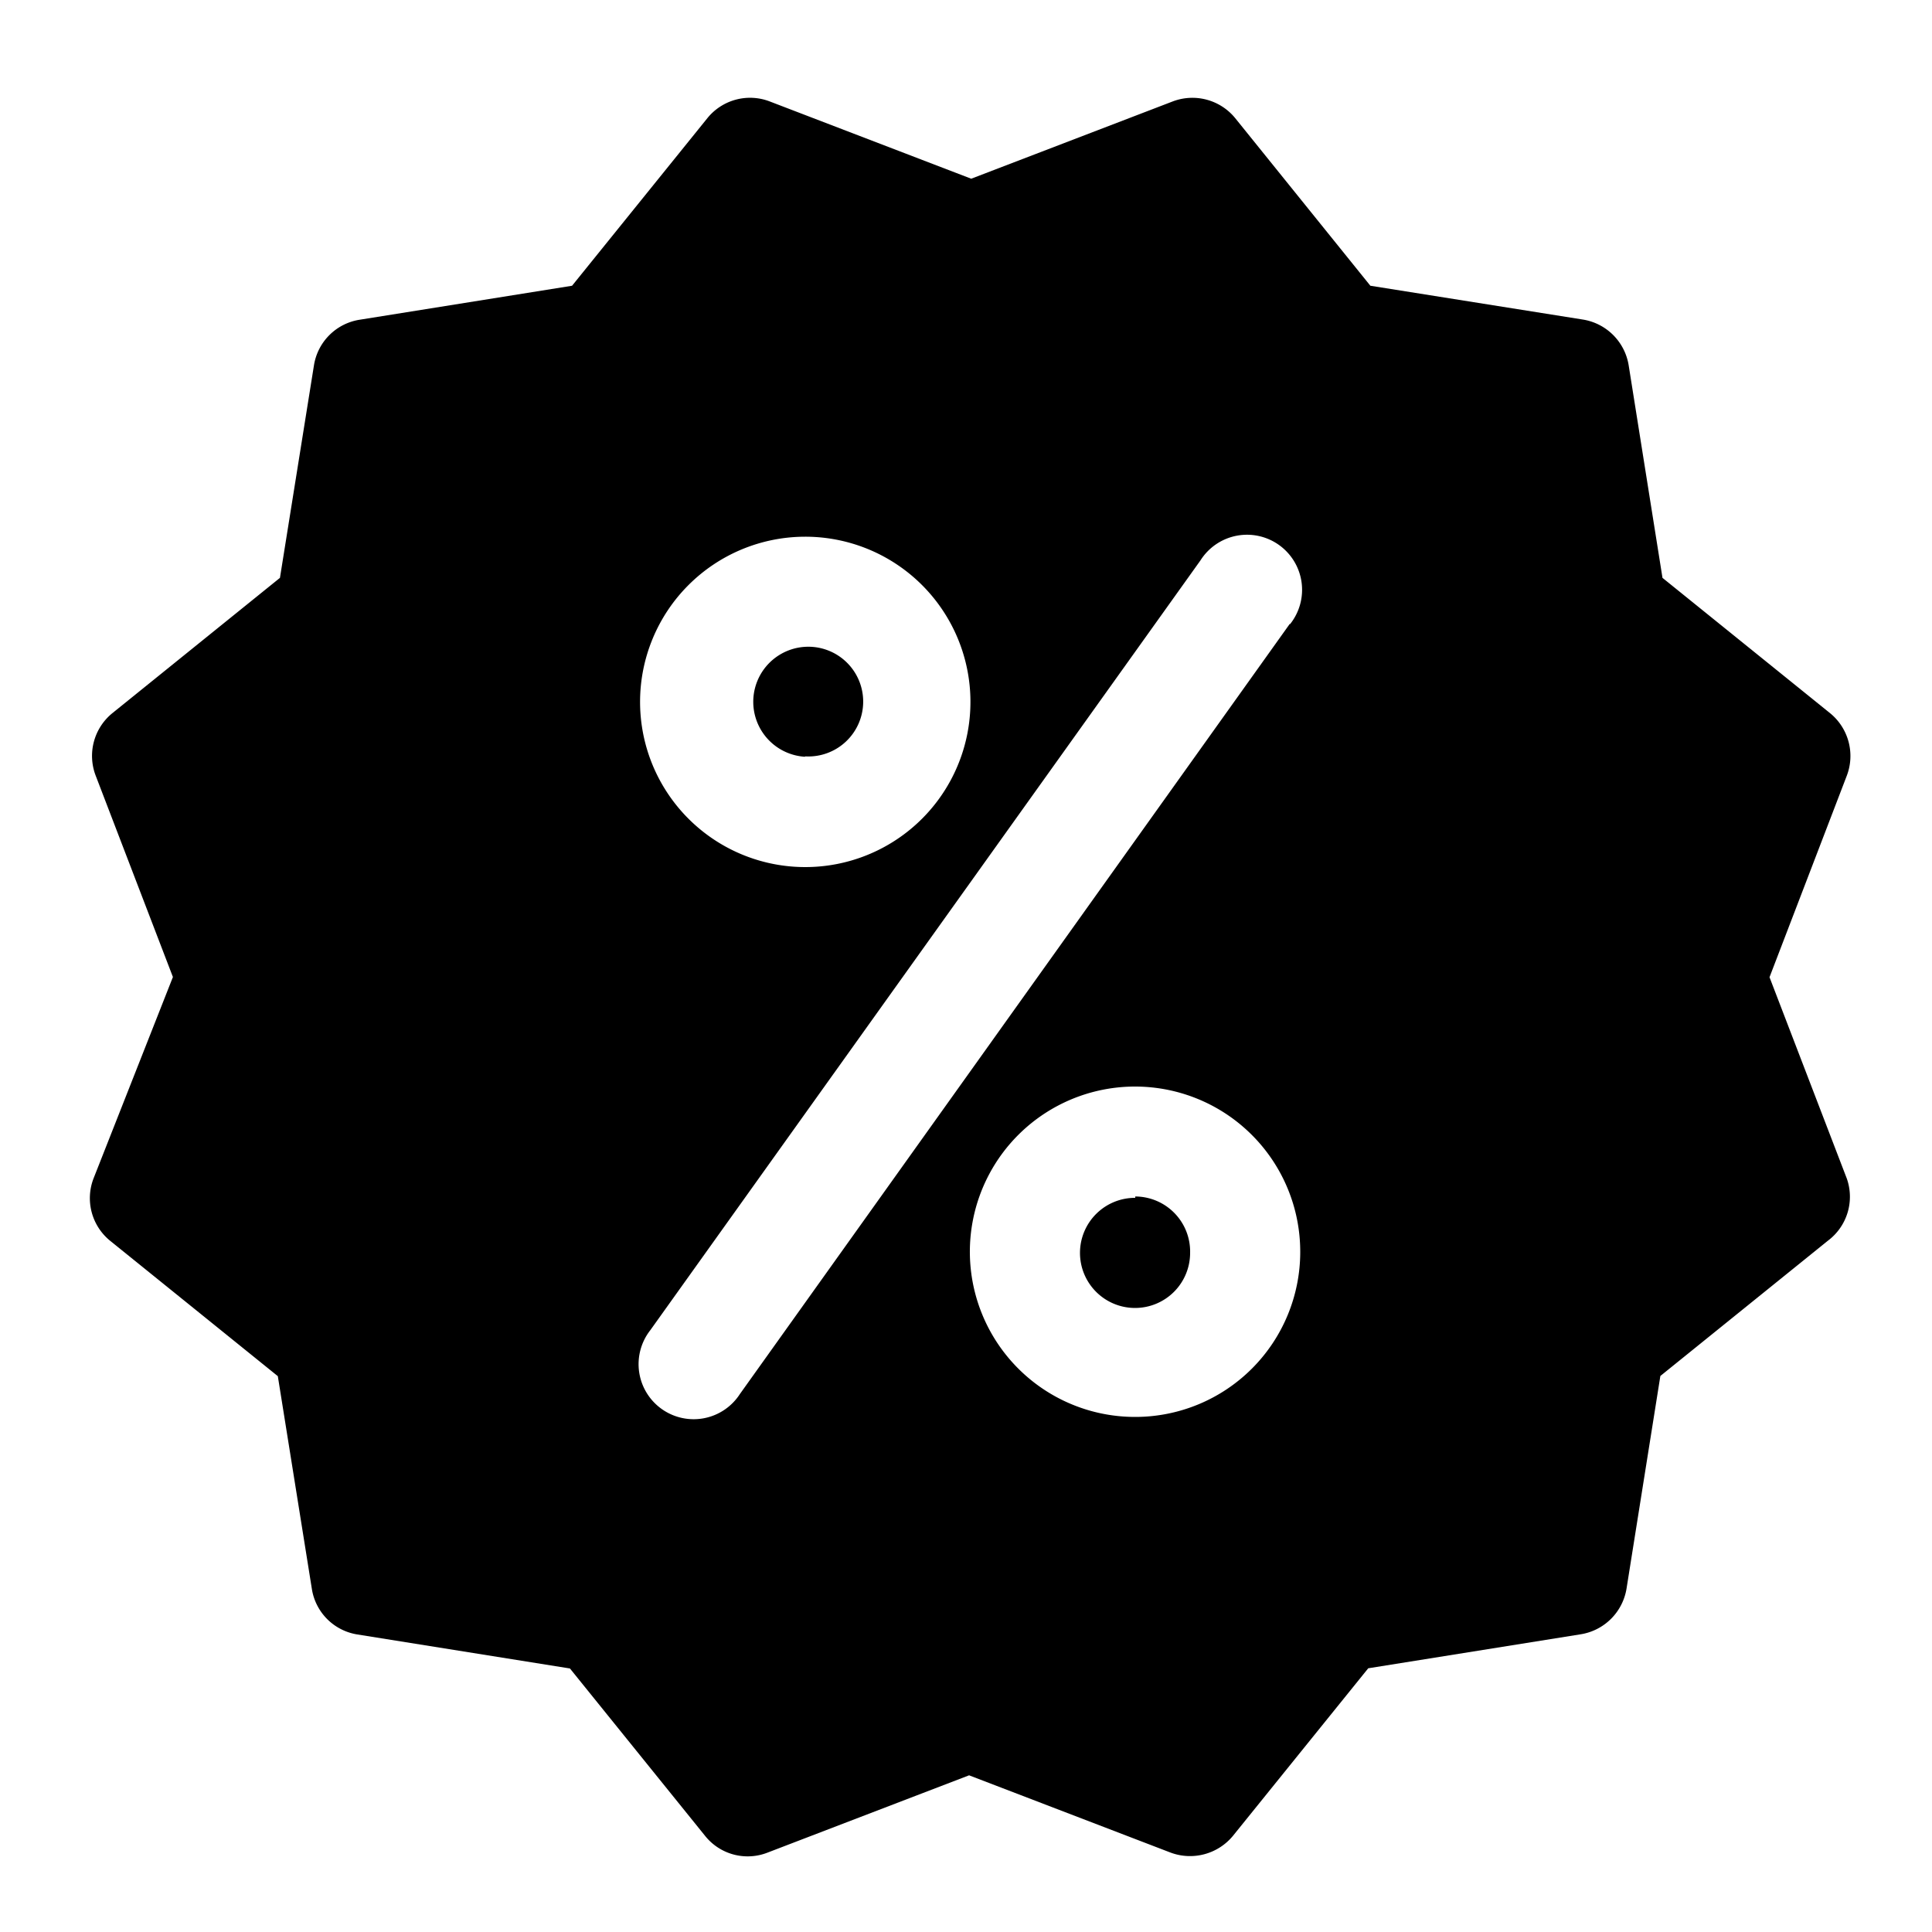 <svg data-name="Layer 1" xmlns="http://www.w3.org/2000/svg" viewBox="0 0 100 100"><title>Untitled-1</title><path d="M58.76 62a2.85 2.85 0 1 0 2.84 2.85 2.85 2.85 0 0 0-2.84-2.92zM41.67 39.15a2.84 2.84 0 1 0 0-5.67 2.85 2.85 0 0 0 0 5.69z"/><path d="M95.59 61l-4-10.42 4-10.43a2.86 2.86 0 0 0-.87-3.24l-8.67-7-1.75-11a2.86 2.86 0 0 0-2.37-2.37l-11-1.75-7-8.68a2.86 2.86 0 0 0-3.23-.86l-10.43 4-10.43-4a2.84 2.84 0 0 0-3.23.87l-7 8.67-11 1.76a2.84 2.84 0 0 0-2.36 2.36l-1.76 11-8.67 7a2.85 2.85 0 0 0-.87 3.23l4 10.43L4.84 61a2.84 2.84 0 0 0 .87 3.23l8.67 7 1.76 11a2.83 2.83 0 0 0 2.36 2.37l11 1.76 7 8.67a2.82 2.82 0 0 0 3.23.86l10.43-4 10.43 4a2.88 2.88 0 0 0 3.23-.87l7-8.67 11-1.76a2.86 2.86 0 0 0 2.37-2.37l1.75-11 8.67-7a2.84 2.84 0 0 0 .98-3.22zM41.67 27.78a8.55 8.55 0 1 1-8.54 8.55 8.55 8.55 0 0 1 8.54-8.55zm17.09 45.56a8.55 8.55 0 1 1 8.54-8.54 8.54 8.54 0 0 1-8.54 8.54zm8-41.05L38.3 72.15a2.85 2.85 0 1 1-4.64-3.3L62.14 29a2.85 2.85 0 1 1 4.63 3.31z"/></svg>